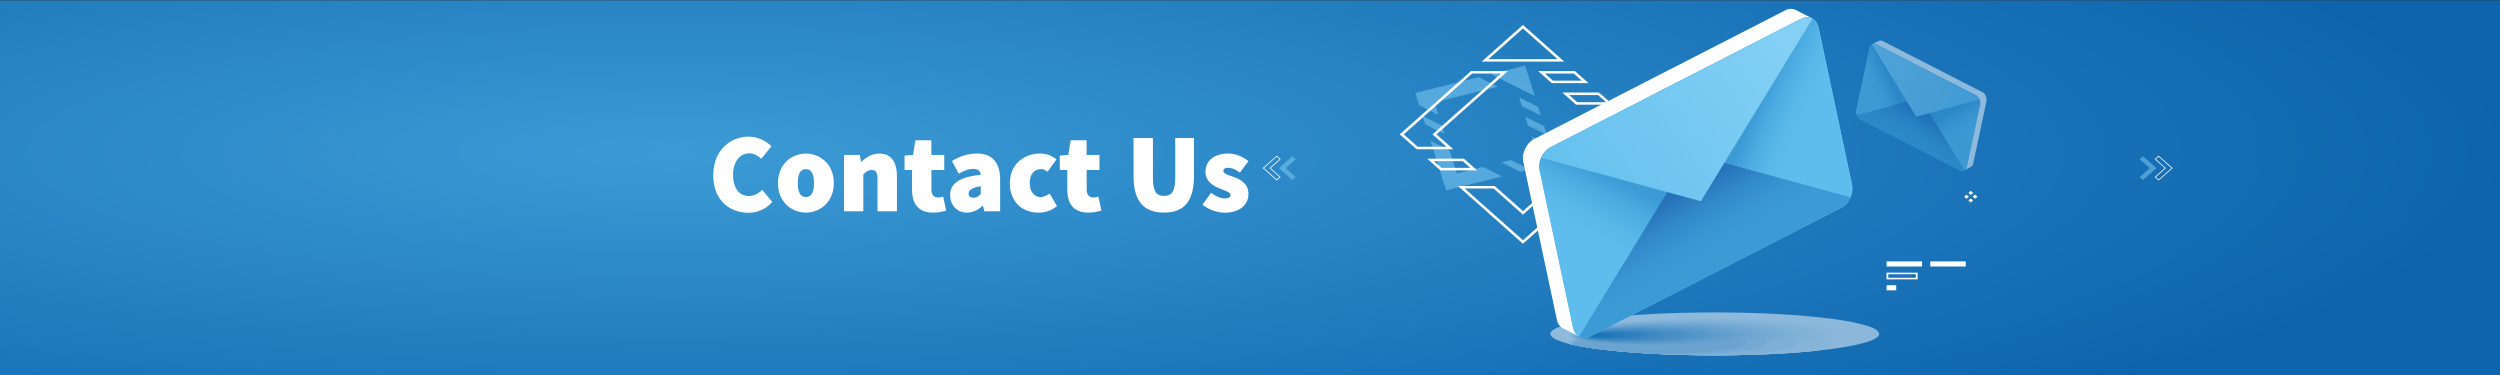<svg xmlns="http://www.w3.org/2000/svg" xmlns:xlink="http://www.w3.org/1999/xlink" viewBox="0 0 2000 300"><rect x="0" y="0" width="2000" height="300" fill="#333333" stroke="none"/><defs><style>.cls-1{fill:none;}.cls-2{isolation:isolate;}.cls-3{fill:url(#Áåçûìÿííûé_ãðàäèåíò_40);}.cls-4{fill:#fff;}.cls-228,.cls-240,.cls-5{opacity:0.5;}.cls-5{mix-blend-mode:multiply;}.cls-6{clip-path:url(#clip-path);}.cls-7{fill:#feffff;}.cls-8{fill:#fdfeff;}.cls-9{fill:#fcfeff;}.cls-10{fill:#fcfdff;}.cls-11{fill:#fbfdff;}.cls-12{fill:#fbfdfd;}.cls-13{fill:#fbfdfe;}.cls-14{fill:#fafcfe;}.cls-15{fill:#f9fcfe;}.cls-16{fill:#f9fbfe;}.cls-17{fill:#f8fbfc;}.cls-18{fill:#f7fbfd;}.cls-19{fill:#f7fafc;}.cls-20{fill:#f6fafd;}.cls-21{fill:#f5f9fc;}.cls-22{fill:#f4f8fb;}.cls-23{fill:#f2f7fb;}.cls-24{fill:#f0f7fc;}.cls-25{fill:#f0f6fa;}.cls-26{fill:#eff5fa;}.cls-27{fill:#eef5fa;}.cls-28{fill:#edf4f9;}.cls-29{fill:#ecf3f9;}.cls-30{fill:#eaf3f9;}.cls-31{fill:#eaf2f8;}.cls-32{fill:#e9f2f9;}.cls-33{fill:#e8f1f8;}.cls-34{fill:#e7f0f8;}.cls-35{fill:#e6f0f7;}.cls-36{fill:#e6eff7;}.cls-37{fill:#e5eff8;}.cls-38{fill:#e4eff7;}.cls-39{fill:#e4eef6;}.cls-40{fill:#e3eef7;}.cls-41{fill:#e2edf7;}.cls-42{fill:#e1eef7;}.cls-43{fill:#e1ecf6;}.cls-44{fill:#dfecf6;}.cls-45{fill:#e0ecf6;}.cls-46{fill:#deebf5;}.cls-47{fill:#ddeaf4;}.cls-48{fill:#dcebf4;}.cls-49{fill:#ddeaf5;}.cls-50{fill:#dbeaf3;}.cls-51{fill:#dae9f4;}.cls-52{fill:#dae8f3;}.cls-53{fill:#d8e7f3;}.cls-54{fill:#d8e7f2;}.cls-55{fill:#d7e6f2;}.cls-56{fill:#d6e6f2;}.cls-57{fill:#d4e4f2;}.cls-58{fill:#d3e4f1;}.cls-59{fill:#d2e4f1;}.cls-60{fill:#d2e3f0;}.cls-61{fill:#d1e3f0;}.cls-62{fill:#d0e2f0;}.cls-63{fill:#cfe2f0;}.cls-64{fill:#cde1f0;}.cls-65{fill:#cde0ef;}.cls-66{fill:#cce0ef;}.cls-67{fill:#cce0ee;}.cls-68{fill:#cadfef;}.cls-69{fill:#c9deee;}.cls-70{fill:#c8dfee;}.cls-71{fill:#c7ddee;}.cls-72{fill:#c6dced;}.cls-73{fill:#c5dbec;}.cls-74{fill:#c5dcec;}.cls-75{fill:#c4dbed;}.cls-76{fill:#c3dbec;}.cls-77{fill:#c2daeb;}.cls-78{fill:#c1d9eb;}.cls-79{fill:#c0d8ea;}.cls-80{fill:#bed7e9;}.cls-81{fill:#bdd7e9;}.cls-82{fill:#bcd6e8;}.cls-83{fill:#bbd5e8;}.cls-84{fill:#bad4e8;}.cls-85{fill:#b9d4e8;}.cls-86{fill:#b8d4e8;}.cls-87{fill:#b7d3e8;}.cls-88{fill:#b6d2e8;}.cls-89{fill:#b5d2e7;}.cls-90{fill:#b4d1e7;}.cls-91{fill:#b3d1e7;}.cls-92{fill:#b2d0e6;}.cls-93{fill:#b1cfe6;}.cls-94{fill:#b0cfe6;}.cls-95{fill:#afcee5;}.cls-96{fill:#aecde5;}.cls-97{fill:#adcde5;}.cls-98{fill:#accde5;}.cls-99{fill:#abcce5;}.cls-100{fill:#aacbe5;}.cls-101{fill:#a9cae4;}.cls-102{fill:#a8cae4;}.cls-103{fill:#a7c9e4;}.cls-104{fill:#a6c8e3;}.cls-105{fill:#a4c8e2;}.cls-106{fill:#a3c7e2;}.cls-107{fill:#a3c6e1;}.cls-108{fill:#a1c6e1;}.cls-109{fill:#a0c5df;}.cls-110{fill:#9fc3df;}.cls-111{fill:#9ec3df;}.cls-112{fill:#9dc2de;}.cls-113{fill:#9cc2df;}.cls-114{fill:#9bc2de;}.cls-115{fill:#9ac1de;}.cls-116{fill:#99c0de;}.cls-117{fill:#98bfde;}.cls-118{fill:#97bfdd;}.cls-119{fill:#95bedd;}.cls-120{fill:#95bddc;}.cls-121{fill:#92bddc;}.cls-122{fill:#91bcdc;}.cls-123{fill:#90bcdb;}.cls-124{fill:#8fbadb;}.cls-125{fill:#8ebadc;}.cls-126{fill:#8db9da;}.cls-127{fill:#8bb8da;}.cls-128{fill:#8ab8da;}.cls-129{fill:#89b7d9;}.cls-130{fill:#89b7da;}.cls-131{fill:#88b6d8;}.cls-132{fill:#86b5d9;}.cls-133{fill:#85b5d8;}.cls-134{fill:#84b4d8;}.cls-135{fill:#83b2d7;}.cls-136{fill:#82b2d6;}.cls-137{fill:#7fb1d6;}.cls-138{fill:#7eb0d6;}.cls-139{fill:#7dafd5;}.cls-140{fill:#7cafd6;}.cls-141{fill:#79aed4;}.cls-142{fill:#7aadd5;}.cls-143{fill:#78acd5;}.cls-144{fill:#77acd3;}.cls-145{fill:#75abd3;}.cls-146{fill:#73abd3;}.cls-147{fill:#74a9d3;}.cls-148{fill:#73a9d3;}.cls-149{fill:#71a8d2;}.cls-150{fill:#70a7d2;}.cls-151{fill:#6fa7d1;}.cls-152{fill:#6da6d1;}.cls-153{fill:#6da6d0;}.cls-154{fill:#6ba5d0;}.cls-155{fill:#69a3cf;}.cls-156{fill:#69a3ce;}.cls-157{fill:#68a2cf;}.cls-158{fill:#67a2ce;}.cls-159{fill:#65a0cd;}.cls-160{fill:#63a0cd;}.cls-161{fill:#629fcd;}.cls-162{fill:#619ece;}.cls-163{fill:#5e9ccc;}.cls-164{fill:#5e9ccb;}.cls-165{fill:#5b9aca;}.cls-166{fill:#5a9aca;}.cls-167{fill:#5899c9;}.cls-168{fill:#5897c8;}.cls-169{fill:#5697c9;}.cls-170{fill:#5597c8;}.cls-171{fill:#5396c8;}.cls-172{fill:#5295c7;}.cls-173{fill:#5194c6;}.cls-174{fill:#4e93c6;}.cls-175{fill:#4f92c6;}.cls-176{fill:#4d92c5;}.cls-177{fill:#4c91c5;}.cls-178{fill:#4990c5;}.cls-179{fill:#488fc4;}.cls-180{fill:#478ec4;}.cls-181{fill:#468dc3;}.cls-182{fill:#458cc4;}.cls-183{fill:#438cc2;}.cls-184{fill:#428bc2;}.cls-185{fill:#418bc2;}.cls-186{fill:#3f8ac2;}.cls-187{fill:#3e89c1;}.cls-188{fill:#3b87c1;}.cls-189{fill:#3a87c1;}.cls-190{fill:#3986c0;}.cls-191{fill:#3785c0;}.cls-192{fill:#3585bf;}.cls-193{fill:#3484bf;}.cls-194{fill:#3283be;}.cls-195{fill:#3382be;}.cls-196{fill:#3081bd;}.cls-197{fill:#2f80bd;}.cls-198{fill:#2e7fbc;}.cls-199{fill:#2c7ebd;}.cls-200{fill:#2b7cbb;}.cls-201{fill:#2a7cbc;}.cls-202{fill:#287bba;}.cls-203{fill:#267bbb;}.cls-204{fill:#257ab9;}.cls-205{fill:#2379ba;}.cls-206{fill:#2278b9;}.cls-207{fill:#2177b8;}.cls-208{fill:#2176b7;}.cls-209{fill:#1f75b7;}.cls-210{fill:#1d74b7;}.cls-211{fill:#1c73b6;}.cls-212{fill:#1a72b6;}.cls-213{fill:#1871b5;}.cls-214{fill:#1770b5;}.cls-215{fill:#176fb4;}.cls-216{fill:#116fb4;}.cls-217{fill:#116eb3;}.cls-218{fill:#146db3;}.cls-219{fill:#116cb2;}.cls-220{fill:#0f6bb2;}.cls-221{fill:#0f6ab1;}.cls-222{fill:#0e69b1;}.cls-223{fill:#0c68b0;}.cls-224{fill:#1067af;}.cls-225{fill:#0b66ae;}.cls-226{fill:#0865ae;}.cls-227{fill:#0d64ad;}.cls-229,.cls-240{fill:#84d0f5;}.cls-230{fill:url(#Áåçûìÿííûé_ãðàäèåíò_17);}.cls-231{fill:url(#Áåçûìÿííûé_ãðàäèåíò_5);}.cls-232{fill:url(#Áåçûìÿííûé_ãðàäèåíò_5-2);}.cls-233{fill:url(#Áåçûìÿííûé_ãðàäèåíò_24);}.cls-234{fill:url(#Áåçûìÿííûé_ãðàäèåíò_17-2);}.cls-235{fill:url(#Áåçûìÿííûé_ãðàäèåíò_17-3);}.cls-236{fill:url(#Áåçûìÿííûé_ãðàäèåíò_5-3);}.cls-237{fill:url(#Áåçûìÿííûé_ãðàäèåíò_5-4);}.cls-238{fill:url(#Áåçûìÿííûé_ãðàäèåíò_24-2);}.cls-239{fill:url(#Áåçûìÿííûé_ãðàäèåíò_17-4);}</style><radialGradient id="Áåçûìÿííûé_ãðàäèåíò_40" cx="888.06" cy="141.81" r="356.25" gradientTransform="translate(-3138.59 4.73) scale(4.14 0.83)" gradientUnits="userSpaceOnUse"><stop offset="0" stop-color="#3c9bd5"/><stop offset="1" stop-color="#0d64ad"/></radialGradient><clipPath id="clip-path"><ellipse id="SVGID" class="cls-1" cx="1371.83" cy="267.1" rx="131.55" ry="17.17"/></clipPath><linearGradient id="Áåçûìÿííûé_ãðàäèåíò_17" x1="-6659.2" y1="1614.9" x2="-6545.98" y2="1614.9" gradientTransform="matrix(0.78, 0.45, -0.2, 1.04, 7008.55, 1382.05)" gradientUnits="userSpaceOnUse"><stop offset="0" stop-color="#84d0f5"/><stop offset="1" stop-color="#5ebdec"/></linearGradient><linearGradient id="Áåçûìÿííûé_ãðàäèåíò_5" x1="-6525.23" y1="1668.04" x2="-6580.93" y2="1607.64" gradientTransform="matrix(0.78, 0.45, -0.2, 1.04, 7008.55, 1382.05)" gradientUnits="userSpaceOnUse"><stop offset="0.77" stop-color="#5ebdec"/><stop offset="0.85" stop-color="#59b8e9"/><stop offset="0.93" stop-color="#4cabe0"/><stop offset="1" stop-color="#3c9bd5"/></linearGradient><linearGradient id="Áåçûìÿííûé_ãðàäèåíò_5-2" x1="472.36" y1="1674.64" x2="412.44" y2="1609.67" gradientTransform="matrix(-0.78, -0.45, -0.2, 1.04, 2157.41, -1420.08)" xlink:href="#Áåçûìÿííûé_ãðàäèåíò_5"/><linearGradient id="Áåçûìÿííûé_ãðàäèåíò_24" x1="-6603.37" y1="1707.49" x2="-6603.37" y2="1616.58" gradientTransform="matrix(0.78, 0.45, -0.2, 1.04, 7008.55, 1382.05)" gradientUnits="userSpaceOnUse"><stop offset="0.77" stop-color="#3c9bd5"/><stop offset="0.84" stop-color="#3996d2"/><stop offset="0.92" stop-color="#3289c9"/><stop offset="1" stop-color="#2673ba"/></linearGradient><linearGradient id="Áåçûìÿííûé_ãðàäèåíò_17-2" x1="-6637.24" y1="1570.58" x2="-6543.31" y2="1620.36" xlink:href="#Áåçûìÿííûé_ãðàäèåíò_17"/><linearGradient id="Áåçûìÿííûé_ãðàäèåíò_17-3" x1="-2664.65" y1="-98.41" x2="-2378.64" y2="-98.41" gradientTransform="matrix(-0.78, 0.45, 0.2, 1.04, -593.42, 1382.05)" xlink:href="#Áåçûìÿííûé_ãðàäèåíò_17"/><linearGradient id="Áåçûìÿííûé_ãðàäèåíò_5-3" x1="-2326.23" y1="35.82" x2="-2466.93" y2="-116.75" gradientTransform="matrix(-0.78, 0.45, 0.2, 1.04, -593.42, 1382.05)" xlink:href="#Áåçûìÿííûé_ãðàäèåíò_5"/><linearGradient id="Áåçûìÿííûé_ãðàäèåíò_5-4" x1="-3484.58" y1="52.31" x2="-3635.95" y2="-111.84" gradientTransform="matrix(0.78, -0.45, 0.2, 1.04, 4257.71, -1420.08)" xlink:href="#Áåçûìÿííûé_ãðàäèåíò_5"/><linearGradient id="Áåçûìÿííûé_ãðàäèåíò_24-2" x1="-2523.61" y1="135.48" x2="-2523.61" y2="-94.18" gradientTransform="matrix(-0.78, 0.45, 0.2, 1.04, -593.42, 1382.05)" xlink:href="#Áåçûìÿííûé_ãðàäèåíò_24"/><linearGradient id="Áåçûìÿííûé_ãðàäèåíò_17-4" x1="-2609.19" y1="-210.38" x2="-2371.91" y2="-84.61" gradientTransform="matrix(-0.78, 0.45, 0.2, 1.04, -593.42, 1382.05)" xlink:href="#Áåçûìÿííûé_ãðàäèåíò_17"/></defs><g class="cls-2"><g id="Layer_1" data-name="Layer 1"><rect class="cls-3" y="0.28" width="2000" height="300"/><path class="cls-4" d="M1275.74,168.31l4.6-2.35,4.57,2.34-4.59,2.36Z"/><path class="cls-4" d="M1285.51,173.32l4.59-2.36,4.58,2.35-4.59,2.35Z"/><path class="cls-4" d="M1295.28,178.32l4.59-2.35,4.58,2.34-4.59,2.36Z"/><path class="cls-4" d="M1305.05,183.33l4.59-2.36,4.57,2.35-4.59,2.35Z"/><path class="cls-4" d="M1314.81,188.33l4.6-2.35,4.57,2.34-4.59,2.36Z"/><g class="cls-5"><g class="cls-6"><rect class="cls-4" x="1240.29" y="249.93" width="263.09" height="34.34"/><ellipse class="cls-4" cx="1371.52" cy="267.82" rx="117.78" ry="14.03" transform="translate(-1.32 6.84) rotate(-0.29)"/><ellipse class="cls-4" cx="1371.12" cy="267.82" rx="117.32" ry="13.98" transform="translate(-1.32 6.84) rotate(-0.29)"/><ellipse class="cls-4" cx="1370.72" cy="267.82" rx="116.86" ry="13.92" transform="translate(-1.32 6.84) rotate(-0.29)"/><ellipse class="cls-4" cx="1370.31" cy="267.82" rx="116.39" ry="13.87" transform="translate(-1.32 6.84) rotate(-0.29)"/><ellipse class="cls-4" cx="1369.91" cy="267.83" rx="115.93" ry="13.81" transform="translate(-1.32 6.84) rotate(-0.29)"/><ellipse class="cls-4" cx="1369.51" cy="267.83" rx="115.47" ry="13.76" transform="translate(-1.32 6.83) rotate(-0.29)"/><ellipse class="cls-4" cx="1369.1" cy="267.83" rx="115.01" ry="13.7" transform="translate(-1.32 6.83) rotate(-0.29)"/><ellipse class="cls-4" cx="1368.7" cy="267.83" rx="114.55" ry="13.65" transform="translate(-1.32 6.83) rotate(-0.29)"/><ellipse class="cls-4" cx="1368.3" cy="267.83" rx="114.09" ry="13.59" transform="translate(-1.32 6.83) rotate(-0.29)"/><ellipse class="cls-4" cx="1367.89" cy="267.84" rx="113.62" ry="13.54" transform="translate(-1.32 6.83) rotate(-0.29)"/><ellipse class="cls-7" cx="1367.49" cy="267.84" rx="113.16" ry="13.48" transform="translate(-1.32 6.82) rotate(-0.29)"/><ellipse class="cls-7" cx="1367.09" cy="267.84" rx="112.7" ry="13.43" transform="translate(-1.32 6.82) rotate(-0.29)"/><ellipse class="cls-7" cx="1366.68" cy="267.84" rx="112.24" ry="13.37" transform="translate(-1.32 6.82) rotate(-0.29)"/><ellipse class="cls-7" cx="1366.28" cy="267.84" rx="111.78" ry="13.32" transform="translate(-1.32 6.82) rotate(-0.29)"/><ellipse class="cls-8" cx="1365.88" cy="267.84" rx="111.31" ry="13.26" transform="translate(-1.32 6.81) rotate(-0.29)"/><ellipse class="cls-8" cx="1365.47" cy="267.85" rx="110.85" ry="13.21" transform="translate(-1.32 6.81) rotate(-0.29)"/><ellipse class="cls-8" cx="1365.07" cy="267.85" rx="110.39" ry="13.15" transform="translate(-1.32 6.81) rotate(-0.29)"/><ellipse class="cls-9" cx="1364.67" cy="267.85" rx="109.93" ry="13.1" transform="translate(-1.32 6.81) rotate(-0.29)"/><path class="cls-9" d="M1473.73,267.3c0,7.21-48.93,13.29-109.38,13.59s-109.51-5.29-109.55-12.49,48.92-13.29,109.38-13.59S1473.68,260.1,1473.73,267.3Z"/><ellipse class="cls-10" cx="1363.86" cy="267.85" rx="109" ry="12.99" transform="translate(-1.32 6.8) rotate(-0.29)"/><ellipse class="cls-11" cx="1363.46" cy="267.86" rx="108.54" ry="12.93" transform="translate(-1.32 6.8) rotate(-0.29)"/><ellipse class="cls-12" cx="1363.05" cy="267.86" rx="108.08" ry="12.88" transform="translate(-1.32 6.8) rotate(-0.29)"/><ellipse class="cls-12" cx="1362.65" cy="267.86" rx="107.62" ry="12.82" transform="translate(-1.32 6.8) rotate(-0.29)"/><ellipse class="cls-13" cx="1362.25" cy="267.86" rx="107.16" ry="12.77" transform="translate(-1.32 6.8) rotate(-0.29)"/><ellipse class="cls-14" cx="1361.84" cy="267.86" rx="106.7" ry="12.71" transform="translate(-1.32 6.8) rotate(-0.29)"/><ellipse class="cls-15" cx="1361.44" cy="267.86" rx="106.23" ry="12.66" transform="matrix(1, 0, 0, 1, -1.32, 6.79)"/><ellipse class="cls-15" cx="1361.04" cy="267.87" rx="105.77" ry="12.6" transform="matrix(1, 0, 0, 1, -1.32, 6.79)"/><ellipse class="cls-16" cx="1360.63" cy="267.87" rx="105.31" ry="12.55" transform="translate(-1.32 6.79) rotate(-0.29)"/><path class="cls-17" d="M1465.08,267.34c0,6.9-46.87,12.73-104.77,13s-104.88-5.07-104.93-12,46.87-12.72,104.77-13S1465,260.45,1465.08,267.34Z"/><ellipse class="cls-17" cx="1359.83" cy="267.87" rx="104.39" ry="12.44" transform="translate(-1.32 6.79) rotate(-0.29)"/><ellipse class="cls-18" cx="1359.42" cy="267.87" rx="103.92" ry="12.38" transform="matrix(1, 0, 0, 1, -1.32, 6.78)"/><path class="cls-19" d="M1462.48,267.36c0,6.81-46.24,12.56-103.38,12.84s-103.5-5-103.54-11.81,46.24-12.56,103.38-12.84S1462.44,260.55,1462.48,267.36Z"/><ellipse class="cls-20" cx="1358.62" cy="267.88" rx="103" ry="12.27" transform="translate(-1.32 6.78) rotate(-0.29)"/><ellipse class="cls-20" cx="1358.21" cy="267.88" rx="102.54" ry="12.22" transform="translate(-1.32 6.78) rotate(-0.29)"/><ellipse class="cls-21" cx="1357.81" cy="267.88" rx="102.08" ry="12.16" transform="translate(-1.32 6.78) rotate(-0.29)"/><ellipse class="cls-21" cx="1357.41" cy="267.88" rx="101.61" ry="12.11" transform="translate(-1.32 6.77) rotate(-0.29)"/><ellipse class="cls-22" cx="1357" cy="267.88" rx="101.15" ry="12.05" transform="translate(-1.32 6.77) rotate(-0.29)"/><ellipse class="cls-22" cx="1356.6" cy="267.89" rx="100.69" ry="12" transform="translate(-1.32 6.77) rotate(-0.29)"/><ellipse class="cls-23" cx="1356.2" cy="267.89" rx="100.23" ry="11.94" transform="translate(-1.32 6.77) rotate(-0.29)"/><ellipse class="cls-23" cx="1355.79" cy="267.89" rx="99.77" ry="11.89" transform="translate(-1.32 6.76) rotate(-0.29)"/><path class="cls-24" d="M1454.69,267.39c0,6.54-44.38,12.06-99.22,12.33s-99.34-4.8-99.38-11.33,44.38-12.06,99.23-12.33S1454.65,260.86,1454.69,267.39Z"/><ellipse class="cls-25" cx="1354.99" cy="267.89" rx="98.84" ry="11.78" transform="translate(-1.32 6.76) rotate(-0.29)"/><ellipse class="cls-25" cx="1354.58" cy="267.9" rx="98.38" ry="11.72" transform="translate(-1.32 6.76) rotate(-0.29)"/><path class="cls-25" d="M1452.1,267.41c0,6.44-43.77,11.88-97.85,12.15s-98-4.73-98-11.17,43.77-11.89,97.85-12.16S1452.06,261,1452.1,267.41Z"/><path class="cls-26" d="M1451.23,267.41c0,6.41-43.56,11.83-97.38,12.1s-97.49-4.71-97.53-11.12,43.56-11.83,97.38-12.1S1451.19,261,1451.23,267.41Z"/><path class="cls-27" d="M1450.37,267.42c0,6.38-43.35,11.77-96.92,12s-97-4.69-97.07-11.07,43.35-11.78,96.92-12.05S1450.33,261,1450.37,267.42Z"/><path class="cls-27" d="M1449.5,267.42c0,6.35-43.14,11.72-96.46,12s-96.56-4.66-96.6-11,43.14-11.72,96.46-12S1449.46,261.07,1449.5,267.42Z"/><ellipse class="cls-28" cx="1352.57" cy="267.9" rx="96.07" ry="11.45" transform="translate(-1.32 6.75) rotate(-0.29)"/><path class="cls-28" d="M1447.77,267.43c0,6.29-42.73,11.6-95.53,11.87s-95.64-4.62-95.68-10.92,42.73-11.6,95.53-11.87S1447.73,261.14,1447.77,267.43Z"/><ellipse class="cls-29" cx="1351.76" cy="267.91" rx="95.15" ry="11.34" transform="translate(-1.32 6.75) rotate(-0.29)"/><ellipse class="cls-30" cx="1351.36" cy="267.91" rx="94.69" ry="11.28" transform="translate(-1.32 6.74) rotate(-0.29)"/><path class="cls-30" d="M1445.18,267.44c0,6.2-42.12,11.44-94.15,11.7s-94.26-4.56-94.3-10.76,42.11-11.43,94.15-11.69S1445.14,261.24,1445.18,267.44Z"/><path class="cls-31" d="M1444.31,267.44c0,6.17-41.91,11.39-93.69,11.65s-93.79-4.54-93.83-10.71,41.91-11.38,93.69-11.64S1444.27,261.27,1444.31,267.44Z"/><ellipse class="cls-31" cx="1350.15" cy="267.92" rx="93.3" ry="11.12" transform="translate(-1.32 6.74) rotate(-0.29)"/><ellipse class="cls-32" cx="1349.74" cy="267.92" rx="92.84" ry="11.06" transform="translate(-1.32 6.73) rotate(-0.29)"/><path class="cls-33" d="M1441.72,267.46c0,6.08-41.29,11.21-92.31,11.47S1257,274.46,1257,268.38s41.28-11.21,92.3-11.47S1441.68,261.38,1441.72,267.46Z"/><path class="cls-33" d="M1440.85,267.46c0,6.05-41.08,11.16-91.84,11.41s-92-4.44-92-10.49,41.09-11.16,91.85-11.41S1440.81,261.41,1440.85,267.46Z"/><ellipse class="cls-34" cx="1348.53" cy="267.92" rx="91.45" ry="10.9" transform="matrix(1, 0, 0, 1, -1.32, 6.73)"/><ellipse class="cls-35" cx="1348.13" cy="267.92" rx="90.99" ry="10.84" transform="translate(-1.32 6.73) rotate(-0.29)"/><ellipse class="cls-36" cx="1347.73" cy="267.93" rx="90.53" ry="10.79" transform="translate(-1.32 6.72) rotate(-0.29)"/><ellipse class="cls-37" cx="1347.32" cy="267.93" rx="90.07" ry="10.73" transform="translate(-1.32 6.72) rotate(-0.29)"/><ellipse class="cls-38" cx="1346.92" cy="267.93" rx="89.61" ry="10.68" transform="translate(-1.32 6.72) rotate(-0.29)"/><ellipse class="cls-39" cx="1346.52" cy="267.93" rx="89.14" ry="10.62" transform="translate(-1.32 6.72) rotate(-0.29)"/><path class="cls-40" d="M1434.8,267.49c0,5.84-39.64,10.76-88.62,11s-88.71-4.29-88.75-10.12,39.64-10.77,88.62-11S1434.76,261.65,1434.8,267.49Z"/><path class="cls-41" d="M1433.93,267.49c0,5.81-39.43,10.71-88.15,11s-88.25-4.27-88.29-10.07,39.43-10.71,88.15-11S1433.89,261.69,1433.93,267.49Z"/><ellipse class="cls-42" cx="1345.31" cy="267.94" rx="87.76" ry="10.46" transform="translate(-1.32 6.71) rotate(-0.29)"/><path class="cls-43" d="M1432.2,267.5c0,5.75-39,10.6-87.23,10.84s-87.32-4.22-87.36-10,39-10.6,87.23-10.84S1432.16,261.76,1432.2,267.5Z"/><path class="cls-43" d="M1431.33,267.51c0,5.71-38.81,10.54-86.76,10.78s-86.87-4.2-86.9-9.91,38.81-10.55,86.77-10.79S1431.3,261.79,1431.33,267.51Z"/><path class="cls-44" d="M1430.47,267.51c0,5.68-38.6,10.48-86.31,10.72s-86.4-4.17-86.43-9.86,38.6-10.48,86.3-10.72S1430.43,261.83,1430.47,267.51Z"/><path class="cls-45" d="M1429.6,267.51c0,5.66-38.39,10.43-85.84,10.67s-85.94-4.15-86-9.81,38.39-10.42,85.84-10.66S1429.57,261.86,1429.6,267.51Z"/><ellipse class="cls-46" cx="1343.29" cy="267.95" rx="85.45" ry="10.18" transform="translate(-1.32 6.7) rotate(-0.29)"/><ellipse class="cls-47" cx="1342.89" cy="267.95" rx="84.99" ry="10.13" transform="translate(-1.32 6.7) rotate(-0.29)"/><path class="cls-48" d="M1427,267.53c0,5.56-37.78,10.26-84.46,10.49s-84.55-4.08-84.59-9.65,37.78-10.26,84.46-10.49S1427,262,1427,267.53Z"/><ellipse class="cls-49" cx="1342.08" cy="267.95" rx="84.06" ry="10.02" transform="translate(-1.32 6.7) rotate(-0.29)"/><ellipse class="cls-50" cx="1341.68" cy="267.95" rx="83.6" ry="9.96" transform="translate(-1.32 6.69) rotate(-0.29)"/><path class="cls-51" d="M1424.41,267.54c0,5.47-37.16,10.09-83.07,10.32s-83.17-4-83.2-9.49,37.16-10.09,83.07-10.32S1424.38,262.07,1424.41,267.54Z"/><path class="cls-52" d="M1423.55,267.54c0,5.44-37,10-82.62,10.27s-82.7-4-82.73-9.44,37-10,82.61-10.26S1423.51,262.1,1423.55,267.54Z"/><ellipse class="cls-53" cx="1340.47" cy="267.96" rx="82.22" ry="9.8" transform="translate(-1.32 6.69) rotate(-0.29)"/><ellipse class="cls-54" cx="1340.07" cy="267.96" rx="81.75" ry="9.74" transform="translate(-1.32 6.69) rotate(-0.29)"/><path class="cls-55" d="M1421,267.56c0,5.34-36.33,9.86-81.23,10.09s-81.31-3.93-81.35-9.28,36.33-9.87,81.23-10.09S1420.92,262.21,1421,267.56Z"/><path class="cls-56" d="M1420.09,267.56c0,5.32-36.13,9.81-80.77,10s-80.86-3.91-80.89-9.23,36.13-9.81,80.77-10S1420.05,262.24,1420.09,267.56Z"/><ellipse class="cls-57" cx="1338.86" cy="267.97" rx="80.37" ry="9.58" transform="translate(-1.32 6.68) rotate(-0.29)"/><path class="cls-58" d="M1418.36,267.57c0,5.26-35.72,9.7-79.85,9.92s-79.93-3.86-80-9.12,35.71-9.7,79.84-9.92S1418.32,262.31,1418.36,267.57Z"/><path class="cls-58" d="M1417.49,267.57c0,5.23-35.51,9.65-79.38,9.87s-79.47-3.84-79.5-9.07,35.5-9.65,79.38-9.87S1417.46,262.34,1417.49,267.57Z"/><ellipse class="cls-59" cx="1337.65" cy="267.97" rx="78.98" ry="9.41" transform="translate(-1.32 6.67) rotate(-0.29)"/><ellipse class="cls-60" cx="1337.24" cy="267.97" rx="78.52" ry="9.36" transform="translate(-1.32 6.67) rotate(-0.29)"/><ellipse class="cls-61" cx="1336.84" cy="267.98" rx="78.06" ry="9.3" transform="matrix(1, 0, 0, 1, -1.32, 6.67)"/><ellipse class="cls-62" cx="1336.44" cy="267.98" rx="77.6" ry="9.25" transform="translate(-1.32 6.67) rotate(-0.29)"/><path class="cls-63" d="M1413.17,267.59c0,5.08-34.48,9.37-77.08,9.58s-77.16-3.73-77.19-8.8,34.47-9.37,77.07-9.58S1413.13,262.52,1413.17,267.59Z"/><ellipse class="cls-64" cx="1335.63" cy="267.98" rx="76.67" ry="9.14" transform="translate(-1.32 6.66) rotate(-0.29)"/><path class="cls-64" d="M1411.44,267.6c0,5-34.07,9.25-76.16,9.46s-76.23-3.68-76.26-8.7,34.06-9.25,76.15-9.46S1411.4,262.59,1411.44,267.6Z"/><ellipse class="cls-65" cx="1334.82" cy="267.98" rx="75.75" ry="9.03" transform="translate(-1.32 6.66) rotate(-0.29)"/><ellipse class="cls-66" cx="1334.42" cy="267.99" rx="75.29" ry="8.97" transform="translate(-1.32 6.66) rotate(-0.29)"/><ellipse class="cls-67" cx="1334.02" cy="267.99" rx="74.83" ry="8.92" transform="translate(-1.32 6.66) rotate(-0.29)"/><ellipse class="cls-68" cx="1333.61" cy="267.99" rx="74.36" ry="8.86" transform="translate(-1.32 6.65) rotate(-0.29)"/><path class="cls-69" d="M1407.11,267.62c0,4.86-33,9-73.84,9.18s-73.93-3.58-74-8.44,33-9,73.84-9.17S1407.08,262.76,1407.11,267.62Z"/><path class="cls-70" d="M1406.24,267.63c0,4.83-32.82,8.91-73.38,9.11s-73.46-3.55-73.49-8.38,32.82-8.91,73.38-9.12S1406.21,262.79,1406.24,267.63Z"/><ellipse class="cls-71" cx="1332.4" cy="268" rx="72.98" ry="8.7" transform="translate(-1.32 6.65) rotate(-0.29)"/><ellipse class="cls-72" cx="1332" cy="268" rx="72.52" ry="8.64" transform="translate(-1.32 6.65) rotate(-0.29)"/><path class="cls-72" d="M1403.65,267.64c0,4.74-32.21,8.74-72,8.94s-72.08-3.48-72.11-8.22,32.21-8.75,72-8.95S1403.62,262.9,1403.65,267.64Z"/><path class="cls-73" d="M1402.78,267.64c0,4.71-32,8.69-71.53,8.89s-71.62-3.46-71.65-8.17,32-8.69,71.54-8.89S1402.75,262.93,1402.78,267.64Z"/><ellipse class="cls-74" cx="1330.79" cy="268" rx="71.13" ry="8.48" transform="translate(-1.32 6.64) rotate(-0.29)"/><path class="cls-75" d="M1401.05,267.65c0,4.65-31.58,8.58-70.61,8.77s-70.69-3.41-70.72-8.06,31.58-8.58,70.61-8.78S1401,263,1401.05,267.65Z"/><path class="cls-76" d="M1400.19,267.65c0,4.62-31.38,8.53-70.15,8.72s-70.23-3.39-70.26-8,31.38-8.52,70.15-8.72S1400.16,263,1400.19,267.65Z"/><ellipse class="cls-77" cx="1329.58" cy="268.01" rx="69.74" ry="8.31" transform="matrix(1, 0, 0, 1, -1.32, 6.63)"/><ellipse class="cls-78" cx="1329.18" cy="268.01" rx="69.28" ry="8.26" transform="translate(-1.32 6.63) rotate(-0.29)"/><path class="cls-79" d="M1397.59,267.67c0,4.53-30.76,8.35-68.77,8.54s-68.84-3.32-68.87-7.85,30.76-8.36,68.77-8.55S1397.56,263.14,1397.59,267.67Z"/><ellipse class="cls-80" cx="1328.37" cy="268.01" rx="68.36" ry="8.15" transform="translate(-1.32 6.63) rotate(-0.29)"/><path class="cls-81" d="M1395.86,267.68c0,4.46-30.34,8.24-67.84,8.43s-67.92-3.29-68-7.75,30.35-8.25,67.84-8.43S1395.83,263.21,1395.86,267.68Z"/><ellipse class="cls-82" cx="1327.56" cy="268.02" rx="67.44" ry="8.03" transform="matrix(1, 0, 0, 1, -1.32, 6.62)"/><path class="cls-83" d="M1394.13,267.68c0,4.41-29.93,8.13-66.92,8.32s-67-3.24-67-7.65,29.93-8.13,66.92-8.31S1394.1,263.28,1394.13,267.68Z"/><path class="cls-84" d="M1393.27,267.69c0,4.37-29.73,8.07-66.46,8.26s-66.54-3.22-66.56-7.6,29.72-8.07,66.46-8.25S1393.24,263.31,1393.27,267.69Z"/><ellipse class="cls-85" cx="1326.35" cy="268.02" rx="66.05" ry="7.87" transform="translate(-1.32 6.62) rotate(-0.29)"/><ellipse class="cls-86" cx="1325.95" cy="268.02" rx="65.59" ry="7.81" transform="translate(-1.32 6.62) rotate(-0.29)"/><path class="cls-87" d="M1390.67,267.7c0,4.29-29.11,7.91-65.07,8.09s-65.15-3.15-65.18-7.44,29.11-7.9,65.08-8.08S1390.64,263.41,1390.67,267.7Z"/><path class="cls-88" d="M1389.81,267.7c0,4.26-28.91,7.85-64.62,8s-64.68-3.12-64.71-7.38,28.9-7.85,64.61-8S1389.78,263.45,1389.81,267.7Z"/><ellipse class="cls-89" cx="1324.74" cy="268.03" rx="64.2" ry="7.65" transform="translate(-1.32 6.61) rotate(-0.29)"/><path class="cls-90" d="M1388.08,267.71c0,4.2-28.49,7.74-63.7,7.92s-63.76-3.08-63.78-7.28,28.49-7.74,63.69-7.91S1388.05,263.52,1388.08,267.71Z"/><ellipse class="cls-91" cx="1323.93" cy="268.03" rx="63.28" ry="7.54" transform="translate(-1.32 6.61) rotate(-0.29)"/><path class="cls-92" d="M1386.35,267.72c0,4.13-28.08,7.63-62.77,7.8s-62.84-3-62.87-7.17,28.08-7.63,62.77-7.8S1386.32,263.59,1386.35,267.72Z"/><path class="cls-93" d="M1385.48,267.73c0,4.1-27.87,7.56-62.31,7.74s-62.37-3-62.4-7.12,27.87-7.57,62.31-7.74S1385.45,263.62,1385.48,267.73Z"/><path class="cls-94" d="M1384.62,267.73c0,4.07-27.67,7.51-61.85,7.68s-61.91-3-61.94-7.06,27.66-7.51,61.85-7.69S1384.59,263.66,1384.62,267.73Z"/><path class="cls-95" d="M1383.75,267.73c0,4-27.46,7.46-61.38,7.63s-61.45-3-61.48-7,27.46-7.46,61.38-7.63S1383.72,263.69,1383.75,267.73Z"/><path class="cls-96" d="M1382.88,267.74c0,4-27.25,7.4-60.92,7.57s-61-2.95-61-7,27.25-7.4,60.92-7.57S1382.86,263.73,1382.88,267.74Z"/><path class="cls-97" d="M1382,267.74c0,4-27,7.35-60.46,7.51s-60.53-2.92-60.55-6.9,27-7.35,60.46-7.51S1382,263.76,1382,267.74Z"/><ellipse class="cls-98" cx="1321.11" cy="268.05" rx="60.04" ry="7.15" transform="translate(-1.32 6.59) rotate(-0.29)"/><path class="cls-99" d="M1380.29,267.75c0,3.92-26.63,7.23-59.54,7.4s-59.6-2.88-59.63-6.8,26.64-7.24,59.54-7.4S1380.26,263.83,1380.29,267.75Z"/><path class="cls-100" d="M1379.42,267.75c0,3.89-26.42,7.18-59.07,7.34s-59.14-2.85-59.17-6.74,26.43-7.18,59.08-7.34S1379.4,263.86,1379.42,267.75Z"/><path class="cls-101" d="M1378.56,267.76c0,3.86-26.22,7.12-58.62,7.28s-58.67-2.83-58.7-6.69,26.22-7.13,58.62-7.29S1378.53,263.9,1378.56,267.76Z"/><ellipse class="cls-102" cx="1319.5" cy="268.05" rx="58.2" ry="6.93" transform="translate(-1.32 6.58) rotate(-0.29)"/><path class="cls-103" d="M1376.83,267.77c0,3.8-25.81,7-57.69,7.16s-57.76-2.79-57.78-6.59,25.8-7,57.69-7.16S1376.8,264,1376.83,267.77Z"/><path class="cls-104" d="M1376,267.77c0,3.77-25.6,7-57.23,7.11s-57.29-2.77-57.31-6.54,25.6-6.95,57.23-7.11S1375.94,264,1376,267.77Z"/><path class="cls-105" d="M1375.1,267.77c0,3.74-25.39,6.9-56.77,7.06s-56.83-2.75-56.85-6.49,25.39-6.89,56.76-7S1375.07,264,1375.1,267.77Z"/><path class="cls-106" d="M1374.23,267.78c0,3.71-25.18,6.84-56.3,7s-56.37-2.73-56.4-6.44,25.19-6.84,56.31-7S1374.21,264.07,1374.23,267.78Z"/><path class="cls-107" d="M1373.37,267.78c0,3.68-25,6.79-55.85,6.94s-55.9-2.7-55.93-6.38,25-6.78,55.85-6.94S1373.34,264.11,1373.37,267.78Z"/><path class="cls-108" d="M1372.5,267.79c0,3.64-24.77,6.73-55.38,6.88s-55.45-2.68-55.47-6.33,24.77-6.73,55.39-6.88S1372.48,264.14,1372.5,267.79Z"/><ellipse class="cls-109" cx="1316.67" cy="268.07" rx="54.96" ry="6.55" transform="translate(-1.32 6.57) rotate(-0.29)"/><path class="cls-110" d="M1370.77,267.8c0,3.58-24.36,6.61-54.46,6.76s-54.52-2.63-54.54-6.22,24.36-6.61,54.46-6.77S1370.75,264.21,1370.77,267.8Z"/><path class="cls-111" d="M1369.91,267.8c0,3.56-24.16,6.56-54,6.71s-54.06-2.61-54.08-6.17,24.15-6.56,54-6.71S1369.88,264.24,1369.91,267.8Z"/><path class="cls-112" d="M1369,267.8c0,3.53-24,6.51-53.54,6.66s-53.59-2.59-53.61-6.12,23.94-6.5,53.53-6.65S1369,264.28,1369,267.8Z"/><path class="cls-113" d="M1368.18,267.81c0,3.49-23.74,6.45-53.08,6.59s-53.13-2.57-53.16-6.06,23.75-6.45,53.08-6.6S1368.15,264.31,1368.18,267.81Z"/><ellipse class="cls-114" cx="1314.66" cy="268.08" rx="52.65" ry="6.27" transform="translate(-1.32 6.56) rotate(-0.29)"/><path class="cls-115" d="M1366.45,267.82c0,3.43-23.33,6.33-52.16,6.48s-52.21-2.53-52.23-6,23.33-6.34,52.15-6.48S1366.42,264.38,1366.45,267.82Z"/><path class="cls-116" d="M1365.58,267.82c0,3.4-23.12,6.28-51.69,6.42s-51.75-2.5-51.77-5.9,23.12-6.28,51.69-6.42S1365.56,264.42,1365.58,267.82Z"/><path class="cls-117" d="M1364.72,267.82c0,3.38-22.92,6.23-51.23,6.37s-51.29-2.48-51.31-5.85,22.91-6.23,51.23-6.37S1364.69,264.45,1364.72,267.82Z"/><ellipse class="cls-118" cx="1313.04" cy="268.08" rx="50.81" ry="6.05" transform="translate(-1.32 6.55) rotate(-0.29)"/><path class="cls-119" d="M1363,267.83c0,3.32-22.51,6.11-50.31,6.25s-50.36-2.43-50.38-5.74,22.5-6.11,50.3-6.25S1363,264.52,1363,267.83Z"/><path class="cls-120" d="M1362.12,267.84c0,3.28-22.3,6.05-49.84,6.19s-49.9-2.41-49.93-5.69,22.3-6.06,49.85-6.2S1362.1,264.55,1362.12,267.84Z"/><path class="cls-121" d="M1361.26,267.84c0,3.25-22.09,6-49.39,6.14s-49.44-2.39-49.46-5.64,22.09-6,49.39-6.14S1361.23,264.59,1361.26,267.84Z"/><path class="cls-122" d="M1360.39,267.84c0,3.23-21.88,6-48.92,6.08s-49-2.36-49-5.58,21.88-5.95,48.92-6.08S1360.37,264.62,1360.39,267.84Z"/><path class="cls-123" d="M1359.52,267.85c0,3.19-21.67,5.89-48.46,6s-48.51-2.34-48.53-5.54,21.68-5.88,48.46-6S1359.5,264.66,1359.52,267.85Z"/><path class="cls-124" d="M1358.66,267.85c0,3.16-21.47,5.83-48,6s-48.05-2.32-48.07-5.49,21.47-5.83,48-6S1358.64,264.69,1358.66,267.85Z"/><path class="cls-125" d="M1357.79,267.86c0,3.13-21.26,5.77-47.53,5.9s-47.59-2.3-47.61-5.43,21.26-5.77,47.53-5.9S1357.77,264.73,1357.79,267.86Z"/><path class="cls-126" d="M1356.93,267.86c0,3.1-21.06,5.72-47.08,5.85s-47.12-2.28-47.14-5.38,21-5.72,47.07-5.85S1356.91,264.76,1356.93,267.86Z"/><path class="cls-127" d="M1356.06,267.87c0,3.07-20.85,5.66-46.61,5.79s-46.67-2.26-46.69-5.33,20.86-5.66,46.62-5.79S1356,264.8,1356.06,267.87Z"/><path class="cls-128" d="M1355.2,267.87c0,3-20.65,5.61-46.15,5.73s-46.21-2.23-46.23-5.27,20.65-5.6,46.16-5.73S1355.18,264.83,1355.2,267.87Z"/><ellipse class="cls-129" cx="1308.61" cy="268.1" rx="45.73" ry="5.45" transform="translate(-1.32 6.53) rotate(-0.29)"/><path class="cls-130" d="M1353.47,267.88c0,3-20.23,5.49-45.23,5.62s-45.28-2.19-45.3-5.17,20.23-5.49,45.23-5.62S1353.45,264.9,1353.47,267.88Z"/><ellipse class="cls-131" cx="1307.8" cy="268.11" rx="44.8" ry="5.34" transform="translate(-1.32 6.53) rotate(-0.29)"/><path class="cls-132" d="M1351.74,267.89c0,2.91-19.82,5.38-44.31,5.5s-44.35-2.14-44.37-5.06,19.82-5.38,44.3-5.5S1351.72,265,1351.74,267.89Z"/><path class="cls-133" d="M1350.87,267.89c0,2.89-19.61,5.33-43.84,5.45s-43.9-2.12-43.91-5,19.61-5.33,43.84-5.45S1350.85,265,1350.87,267.89Z"/><path class="cls-134" d="M1350,267.89c0,2.86-19.41,5.27-43.39,5.4s-43.43-2.1-43.45-5,19.41-5.27,43.39-5.39S1350,265,1350,267.89Z"/><path class="cls-135" d="M1349.14,267.9c0,2.83-19.2,5.21-42.92,5.33s-43-2.07-43-4.9,19.2-5.22,42.93-5.33S1349.12,265.07,1349.14,267.9Z"/><path class="cls-136" d="M1348.28,267.9c0,2.8-19,5.16-42.46,5.28s-42.51-2.06-42.53-4.85,19-5.16,42.46-5.28S1348.26,265.11,1348.28,267.9Z"/><path class="cls-137" d="M1347.41,267.91c0,2.76-18.78,5.1-42,5.22s-42-2-42.06-4.8,18.79-5.1,42-5.22S1347.39,265.14,1347.41,267.91Z"/><path class="cls-138" d="M1346.55,267.91c0,2.74-18.58,5-41.54,5.16s-41.58-2-41.6-4.74,18.58-5.05,41.54-5.16S1346.53,265.18,1346.55,267.91Z"/><path class="cls-139" d="M1345.68,267.92c0,2.7-18.37,5-41.07,5.1s-41.13-2-41.14-4.69,18.37-5,41.07-5.11S1345.66,265.21,1345.68,267.92Z"/><path class="cls-140" d="M1344.82,267.92c0,2.67-18.17,4.93-40.62,5.05s-40.66-2-40.67-4.64,18.16-4.94,40.61-5.05S1344.8,265.24,1344.82,267.92Z"/><path class="cls-141" d="M1344,267.92c0,2.65-18,4.88-40.15,5s-40.2-1.94-40.22-4.58,18-4.88,40.16-5S1343.93,265.28,1344,267.92Z"/><ellipse class="cls-142" cx="1303.36" cy="268.13" rx="39.72" ry="4.73" transform="translate(-1.32 6.5) rotate(-0.29)"/><path class="cls-143" d="M1342.22,267.93c0,2.59-17.55,4.77-39.23,4.88s-39.27-1.9-39.29-4.49,17.55-4.76,39.23-4.87S1342.2,265.35,1342.22,267.93Z"/><path class="cls-144" d="M1341.36,267.94c0,2.55-17.34,4.71-38.77,4.81s-38.81-1.87-38.83-4.43,17.34-4.71,38.77-4.81S1341.34,265.38,1341.36,267.94Z"/><ellipse class="cls-145" cx="1302.16" cy="268.13" rx="38.34" ry="4.57" transform="translate(-1.32 6.5) rotate(-0.29)"/><path class="cls-146" d="M1339.63,267.94c0,2.5-16.93,4.6-37.85,4.71s-37.89-1.83-37.9-4.33,16.93-4.59,37.84-4.7S1339.61,265.45,1339.63,267.94Z"/><path class="cls-147" d="M1338.76,268c0,2.46-16.72,4.54-37.38,4.64s-37.43-1.81-37.44-4.27,16.72-4.54,37.38-4.64S1338.74,265.49,1338.76,268Z"/><path class="cls-148" d="M1337.9,268c0,2.43-16.52,4.49-36.93,4.59s-37-1.79-37-4.22,16.52-4.48,36.93-4.59S1337.88,265.52,1337.9,268Z"/><path class="cls-149" d="M1337,268c0,2.4-16.31,4.43-36.46,4.53s-36.5-1.77-36.52-4.17,16.31-4.43,36.46-4.53S1337,265.56,1337,268Z"/><path class="cls-150" d="M1336.17,268c0,2.37-16.11,4.37-36,4.47s-36-1.74-36.06-4.11,16.1-4.37,36-4.47S1336.15,265.59,1336.17,268Z"/><ellipse class="cls-151" cx="1299.74" cy="268.14" rx="35.57" ry="4.24" transform="translate(-1.32 6.49) rotate(-0.29)"/><path class="cls-152" d="M1334.43,268c0,2.31-15.68,4.26-35.07,4.36s-35.12-1.7-35.13-4,15.69-4.26,35.08-4.36S1334.42,265.66,1334.43,268Z"/><path class="cls-153" d="M1333.57,268c0,2.28-15.48,4.21-34.62,4.3s-34.65-1.67-34.66-3.95,15.48-4.21,34.61-4.3S1333.56,265.69,1333.57,268Z"/><path class="cls-154" d="M1332.7,268c0,2.25-15.27,4.15-34.15,4.24s-34.19-1.65-34.2-3.9,15.27-4.15,34.15-4.24S1332.69,265.73,1332.7,268Z"/><path class="cls-155" d="M1331.84,268c0,2.22-15.07,4.09-33.69,4.19s-33.73-1.63-33.75-3.85,15.08-4.09,33.7-4.19S1331.83,265.76,1331.84,268Z"/><path class="cls-156" d="M1331,268c0,2.18-14.86,4-33.23,4.12s-33.26-1.6-33.28-3.79,14.87-4,33.23-4.13S1331,265.8,1331,268Z"/><path class="cls-157" d="M1330.11,268c0,2.16-14.66,4-32.77,4.07s-32.8-1.58-32.82-3.74,14.66-4,32.77-4.07S1330.1,265.83,1330.11,268Z"/><path class="cls-158" d="M1329.24,268c0,2.13-14.45,3.93-32.3,4s-32.35-1.56-32.36-3.69,14.45-3.93,32.31-4S1329.23,265.87,1329.24,268Z"/><path class="cls-159" d="M1328.38,268c0,2.1-14.25,3.87-31.85,3.95s-31.88-1.54-31.89-3.63,14.24-3.87,31.84-4S1328.37,265.9,1328.38,268Z"/><path class="cls-160" d="M1327.51,268c0,2.07-14,3.81-31.38,3.9s-31.42-1.52-31.43-3.58,14-3.82,31.38-3.9S1327.5,265.94,1327.51,268Z"/><path class="cls-161" d="M1326.65,268c0,2-13.83,3.75-30.92,3.84s-31-1.5-31-3.53,13.83-3.76,30.92-3.85S1326.64,266,1326.65,268Z"/><ellipse class="cls-162" cx="1295.3" cy="268.16" rx="30.48" ry="3.63" transform="translate(-1.32 6.46) rotate(-0.29)"/><path class="cls-163" d="M1324.92,268c0,2-13.42,3.65-30,3.73s-30-1.45-30.05-3.42,13.42-3.65,30-3.73S1324.91,266,1324.92,268Z"/><path class="cls-164" d="M1324.05,268c0,1.94-13.21,3.59-29.54,3.67s-29.57-1.43-29.58-3.38,13.21-3.58,29.54-3.67S1324,266.07,1324.05,268Z"/><path class="cls-165" d="M1323.19,268c0,1.92-13,3.54-29.08,3.62s-29.11-1.41-29.12-3.33,13-3.53,29.08-3.61S1323.18,266.11,1323.19,268Z"/><path class="cls-166" d="M1322.32,268c0,1.88-12.8,3.47-28.61,3.55s-28.65-1.38-28.66-3.27,12.8-3.47,28.61-3.55S1322.31,266.14,1322.32,268Z"/><path class="cls-167" d="M1321.46,268c0,1.86-12.6,3.42-28.16,3.5s-28.18-1.36-28.19-3.22,12.59-3.42,28.15-3.5S1321.45,266.18,1321.46,268Z"/><path class="cls-168" d="M1320.59,268c0,1.82-12.38,3.36-27.69,3.44s-27.72-1.34-27.73-3.17,12.38-3.36,27.69-3.44S1320.58,266.21,1320.59,268Z"/><ellipse class="cls-169" cx="1292.48" cy="268.18" rx="27.25" ry="3.25" transform="translate(-1.32 6.45) rotate(-0.29)"/><path class="cls-170" d="M1318.86,268c0,1.77-12,3.26-26.77,3.33s-26.8-1.3-26.81-3.06,12-3.25,26.77-3.32S1318.85,266.28,1318.86,268Z"/><path class="cls-171" d="M1318,268.05c0,1.73-11.77,3.19-26.31,3.27s-26.34-1.28-26.35-3,11.77-3.19,26.31-3.27S1318,266.32,1318,268.05Z"/><path class="cls-172" d="M1317.13,268.05c0,1.7-11.56,3.14-25.84,3.21s-25.88-1.25-25.89-2.95,11.56-3.14,25.85-3.21S1317.12,266.35,1317.13,268.05Z"/><path class="cls-173" d="M1316.27,268.06c0,1.67-11.36,3.08-25.39,3.15s-25.41-1.23-25.42-2.9,11.35-3.08,25.38-3.15S1316.26,266.38,1316.27,268.06Z"/><path class="cls-174" d="M1315.4,268.06c0,1.64-11.15,3-24.92,3.1s-25-1.21-25-2.85,11.15-3,24.92-3.1S1315.39,266.42,1315.4,268.06Z"/><path class="cls-175" d="M1314.54,268.06c0,1.61-11,3-24.47,3s-24.48-1.18-24.49-2.79,10.94-3,24.46-3S1314.53,266.45,1314.54,268.06Z"/><path class="cls-176" d="M1313.67,268.07c0,1.58-10.73,2.91-24,3s-24-1.16-24-2.74,10.73-2.92,24-3S1313.66,266.49,1313.67,268.07Z"/><path class="cls-177" d="M1312.81,268.07c0,1.55-10.53,2.86-23.54,2.93s-23.57-1.14-23.58-2.69,10.53-2.86,23.54-2.93S1312.8,266.52,1312.81,268.07Z"/><path class="cls-178" d="M1311.94,268.08c0,1.52-10.32,2.8-23.08,2.86s-23.1-1.11-23.11-2.63,10.32-2.81,23.08-2.87S1311.93,266.56,1311.94,268.08Z"/><path class="cls-179" d="M1311.07,268.08c0,1.49-10.11,2.75-22.61,2.81s-22.64-1.09-22.65-2.58,10.12-2.75,22.62-2.81S1311.07,266.59,1311.07,268.08Z"/><ellipse class="cls-180" cx="1288.04" cy="268.2" rx="22.17" ry="2.64" transform="translate(-1.32 6.43) rotate(-0.29)"/><path class="cls-181" d="M1309.34,268.09c0,1.43-9.7,2.63-21.69,2.69s-21.71-1-21.72-2.47,9.7-2.64,21.69-2.7S1309.34,266.66,1309.34,268.09Z"/><path class="cls-182" d="M1308.48,268.09c0,1.4-9.5,2.58-21.23,2.64s-21.25-1-21.26-2.42,9.49-2.58,21.23-2.64S1308.47,266.69,1308.48,268.09Z"/><path class="cls-183" d="M1307.61,268.1c0,1.36-9.29,2.52-20.76,2.58s-20.8-1-20.8-2.37,9.28-2.53,20.76-2.59S1307.61,266.73,1307.61,268.1Z"/><path class="cls-184" d="M1306.75,268.1c0,1.34-9.08,2.47-20.31,2.52s-20.33-1-20.34-2.32,9.09-2.46,20.31-2.52S1306.74,266.76,1306.75,268.1Z"/><path class="cls-185" d="M1305.88,268.11c0,1.3-8.87,2.41-19.84,2.46s-19.87-1-19.88-2.27,8.88-2.41,19.85-2.46S1305.88,266.8,1305.88,268.11Z"/><path class="cls-186" d="M1305,268.11c0,1.28-8.67,2.35-19.39,2.41s-19.4-.94-19.41-2.22,8.67-2.35,19.39-2.4S1305,266.83,1305,268.11Z"/><path class="cls-187" d="M1304.15,268.11c0,1.25-8.46,2.3-18.92,2.35s-18.94-.91-19-2.16,8.46-2.3,18.92-2.35S1304.15,266.87,1304.15,268.11Z"/><path class="cls-188" d="M1303.29,268.12c0,1.21-8.26,2.24-18.46,2.29s-18.48-.89-18.49-2.11,8.26-2.24,18.46-2.29S1303.28,266.9,1303.29,268.12Z"/><ellipse class="cls-189" cx="1284.41" cy="268.21" rx="18.01" ry="2.15" transform="translate(-1.32 6.41) rotate(-0.29)"/><path class="cls-190" d="M1301.56,268.13c0,1.15-7.85,2.13-17.54,2.18s-17.56-.85-17.56-2,7.84-2.13,17.53-2.18S1301.55,267,1301.56,268.13Z"/><ellipse class="cls-191" cx="1283.6" cy="268.22" rx="17.09" ry="2.04" transform="translate(-1.32 6.4) rotate(-0.29)"/><ellipse class="cls-192" cx="1283.2" cy="268.22" rx="16.63" ry="1.98" transform="translate(-1.32 6.4) rotate(-0.29)"/><path class="cls-193" d="M1299,268.14c0,1.06-7.22,2-16.15,2s-16.17-.79-16.18-1.85,7.23-2,16.15-2S1299,267.07,1299,268.14Z"/><path class="cls-194" d="M1298.1,268.14c0,1-7,1.91-15.69,1.95s-15.71-.76-15.72-1.79,7-1.91,15.69-1.95S1298.09,267.11,1298.1,268.14Z"/><path class="cls-195" d="M1297.23,268.15c0,1-6.81,1.85-15.23,1.89s-15.25-.74-15.25-1.74,6.81-1.85,15.23-1.89S1297.23,267.14,1297.23,268.15Z"/><path class="cls-196" d="M1296.37,268.15c0,1-6.61,1.79-14.77,1.84s-14.79-.72-14.79-1.69,6.6-1.8,14.77-1.84S1296.36,267.18,1296.37,268.15Z"/><path class="cls-197" d="M1295.5,268.16c0,.94-6.4,1.73-14.31,1.77s-14.32-.69-14.32-1.63,6.39-1.74,14.3-1.78S1295.5,267.21,1295.5,268.16Z"/><path class="cls-198" d="M1294.64,268.16c0,.91-6.2,1.68-13.85,1.72s-13.86-.67-13.87-1.58,6.2-1.68,13.85-1.72S1294.63,267.25,1294.64,268.16Z"/><path class="cls-199" d="M1293.77,268.16c0,.88-6,1.63-13.38,1.67s-13.4-.65-13.41-1.53,6-1.63,13.39-1.67S1293.77,267.28,1293.77,268.16Z"/><ellipse class="cls-200" cx="1279.97" cy="268.23" rx="12.93" ry="1.54" transform="translate(-1.32 6.39) rotate(-0.29)"/><path class="cls-201" d="M1292,268.17c0,.82-5.57,1.52-12.46,1.55s-12.48-.6-12.48-1.42,5.57-1.52,12.46-1.55S1292,267.35,1292,268.17Z"/><path class="cls-202" d="M1291.18,268.18c0,.79-5.37,1.45-12,1.49s-12-.58-12-1.37,5.37-1.46,12-1.5S1291.17,267.39,1291.18,268.18Z"/><path class="cls-203" d="M1290.31,268.18c0,.76-5.16,1.4-11.54,1.43s-11.55-.55-11.55-1.31,5.16-1.41,11.53-1.44S1290.31,267.42,1290.31,268.18Z"/><path class="cls-204" d="M1289.45,268.18c0,.73-5,1.35-11.08,1.38s-11.09-.54-11.09-1.27,5-1.34,11.07-1.37S1289.44,267.45,1289.45,268.18Z"/><path class="cls-205" d="M1288.58,268.19c0,.7-4.75,1.29-10.61,1.32s-10.63-.52-10.64-1.22S1272.08,267,1278,267,1288.58,267.49,1288.58,268.19Z"/><path class="cls-206" d="M1287.72,268.19c0,.67-4.55,1.24-10.16,1.26s-10.16-.49-10.17-1.16,4.54-1.23,10.16-1.26S1287.71,267.52,1287.72,268.19Z"/><path class="cls-207" d="M1286.85,268.2c0,.63-4.34,1.17-9.69,1.2s-9.7-.47-9.71-1.11,4.34-1.17,9.69-1.2S1286.85,267.56,1286.85,268.2Z"/><path class="cls-208" d="M1286,268.2c0,.61-4.12,1.12-9.23,1.15s-9.24-.45-9.24-1.06,4.13-1.12,9.23-1.14S1286,267.59,1286,268.2Z"/><path class="cls-209" d="M1285.12,268.2c0,.58-3.92,1.07-8.77,1.09s-8.78-.42-8.78-1,3.92-1.06,8.77-1.09S1285.12,267.63,1285.12,268.2Z"/><path class="cls-210" d="M1284.25,268.21c0,.55-3.71,1-8.3,1s-8.32-.4-8.32-.95,3.71-1,8.3-1S1284.25,267.66,1284.25,268.21Z"/><path class="cls-211" d="M1283.39,268.21c0,.52-3.51,1-7.85,1s-7.85-.38-7.85-.9,3.5-1,7.84-1S1283.39,267.7,1283.39,268.21Z"/><path class="cls-212" d="M1282.52,268.22c0,.48-3.3.89-7.38.91s-7.39-.35-7.4-.84,3.31-.9,7.39-.92S1282.52,267.73,1282.52,268.22Z"/><path class="cls-213" d="M1281.66,268.22c0,.46-3.1.84-6.92.86s-6.93-.33-6.94-.79,3.1-.84,6.93-.86S1281.66,267.77,1281.66,268.22Z"/><path class="cls-214" d="M1280.79,268.23c0,.42-2.89.78-6.46.8s-6.47-.31-6.47-.74,2.89-.78,6.46-.8S1280.79,267.8,1280.79,268.23Z"/><path class="cls-215" d="M1279.93,268.23c0,.39-2.69.73-6,.74s-6-.29-6-.68,2.68-.73,6-.75S1279.93,267.83,1279.93,268.23Z"/><path class="cls-216" d="M1279.06,268.23c0,.37-2.47.68-5.54.69s-5.54-.27-5.54-.63,2.48-.67,5.54-.69S1279.06,267.87,1279.06,268.23Z"/><path class="cls-217" d="M1278.2,268.24c0,.33-2.27.61-5.08.63s-5.08-.25-5.08-.58,2.27-.62,5.07-.63S1278.2,267.9,1278.2,268.24Z"/><path class="cls-218" d="M1277.33,268.24c0,.31-2.06.56-4.61.58s-4.62-.23-4.62-.53,2.06-.56,4.61-.58S1277.33,267.94,1277.33,268.24Z"/><path class="cls-219" d="M1276.47,268.25c0,.27-1.86.5-4.16.51s-4.15-.2-4.16-.47,1.86-.51,4.16-.52S1276.47,268,1276.47,268.25Z"/><path class="cls-220" d="M1275.6,268.25c0,.24-1.65.45-3.69.46s-3.7-.18-3.7-.42,1.65-.45,3.69-.46S1275.6,268,1275.6,268.25Z"/><path class="cls-221" d="M1274.74,268.25c0,.22-1.45.4-3.23.41s-3.24-.16-3.24-.37,1.45-.4,3.23-.4S1274.74,268,1274.74,268.25Z"/><path class="cls-222" d="M1273.87,268.26c0,.18-1.24.33-2.77.34s-2.77-.13-2.77-.31,1.24-.34,2.77-.35S1273.87,268.08,1273.87,268.26Z"/><path class="cls-223" d="M1273,268.26a5.18,5.18,0,0,1-2.31.29,5.06,5.06,0,0,1-2.31-.26,5,5,0,0,1,2.31-.29A5.1,5.1,0,0,1,1273,268.26Z"/><path class="cls-224" d="M1272.14,268.27a4.13,4.13,0,0,1-1.84.23,4.19,4.19,0,0,1-1.85-.21c0-.13.82-.23,1.84-.23S1272.14,268.14,1272.14,268.27Z"/><path class="cls-225" d="M1271.28,268.27a3,3,0,0,1-1.39.17c-.76,0-1.38-.06-1.38-.16a5.89,5.89,0,0,1,2.77,0Z"/><path class="cls-226" d="M1270.41,268.27c0,.07-.41.12-.92.12a2.09,2.09,0,0,1-.93-.11,2.09,2.09,0,0,1,.93-.11A2.11,2.11,0,0,1,1270.41,268.27Z"/><path class="cls-227" d="M1269.55,268.28a1,1,0,0,1-.47.06,1,1,0,0,1-.46-.06,1.07,1.07,0,0,1,.46,0A.94.94,0,0,1,1269.55,268.28Z"/></g></g><g class="cls-228"><polygon class="cls-229" points="1223.87 135.58 1208.66 128 1201.13 129.88 1216.33 137.46 1223.87 135.58"/><polygon class="cls-229" points="1220.22 93.47 1222.43 100.44 1237.64 108.02 1235.43 101.05 1220.22 93.47"/><polygon class="cls-229" points="1140.24 99.55 1155.45 107.13 1153.34 100.44 1138.13 92.86 1140.24 99.55"/><polygon class="cls-229" points="1225.16 109.06 1229.51 122.81 1218.37 125.58 1233.58 133.16 1244.72 130.39 1240.37 116.64 1225.16 109.06"/><polygon class="cls-229" points="1150.61 91.82 1147.48 81.94 1198.1 69.32 1182.89 61.74 1132.27 74.36 1135.4 84.24 1150.61 91.82"/><polygon class="cls-229" points="1186.37 133.56 1165.47 138.77 1159.6 120.22 1144.39 112.64 1156.93 152.27 1201.58 141.14 1186.37 133.56"/><polygon class="cls-229" points="1192.61 59.32 1207.81 66.9 1212.56 69.26 1227.77 76.84 1220.06 52.47 1192.61 59.32"/><polygon class="cls-229" points="1215.29 77.88 1217.5 84.85 1232.71 92.43 1230.5 85.46 1215.29 77.88"/></g><path class="cls-4" d="M1284.48,136.3h-29.42l10.58-9.38h29.42Zm-24-2h23.06l6.08-5.4h-23.06Z"/><path class="cls-4" d="M1290.25,83.75h-29.42l-10.93-9.7h29.42Zm-28.49-2h23.06l-6.43-5.71h-23.06Z"/><path class="cls-4" d="M1181.69,136.3h-29.42l-10.58-9.38h29.42Zm-28.49-2h23.06l-6.08-5.4h-23.06Z"/><path class="cls-4" d="M1303.54,119.39h-29.42l13.43-11.92-18.24-16.19h29.42L1317,107.47Zm-24-2h23.06l11.18-9.92-16-14.19h-23.06l16,14.19Z"/><path class="cls-4" d="M1162.63,119.39h-29.42l-13.43-11.92,57.06-50.64h29.42l-57.06,50.64Zm-28.49-2h23.06L1146,107.47l54.81-48.65h-23.06L1123,107.47Z"/><path class="cls-4" d="M1218.37,195l-52-46.19h29.42l22.63,20.08L1241,148.78h29.42Zm-46.62-44.2,46.62,41.38L1265,150.77h-23.06l-23.57,20.92-23.56-20.92Z"/><path class="cls-4" d="M1251.43,49.3h-66.11l33-29.34Zm-60.68-2H1246l-27.63-24.51Z"/><path class="cls-4" d="M1270.84,66.53h-29.42l-10.93-9.7h29.42Zm-28.49-2h23.06L1259,58.82h-23.06Z"/><g class="cls-228"><path class="cls-4" d="M1588.72,77h0a.91.91,0,0,0-.07-.14l0-.1a.93.93,0,0,1,0-.1,6.26,6.26,0,0,0-2.68-2.92l-.32-.16h0l-39.48-20.24L1506.6,33.08h0l-.33-.17a3.61,3.61,0,0,0-3.27-.13l-.07,0a.2.2,0,0,0-.08,0l-5.21,2.66,3,1.14-10.43,49.06a6.3,6.3,0,0,0,.57,3.92l0,.1s0,.07.05.1a6.17,6.17,0,0,0,2.67,2.91l78.75,40.37-.73,3.08,4.94-2.54.08,0a3.64,3.64,0,0,0,2-2.62l10.67-50.24A6.18,6.18,0,0,0,1588.72,77Z"/><path class="cls-230" d="M1568,136.19l-79.61-40.81a7,7,0,0,1-3.26-7.39l10.52-49.52c.61-2.85,3-4.16,5.46-2.93l79.61,40.81a7,7,0,0,1,3.26,7.4l-10.52,49.52C1572.89,136.12,1570.45,137.43,1568,136.19Z"/><path class="cls-231" d="M1580.44,76.19,1541,56l-12.38,58.21L1567.72,136c2.59,1.32,5.14.25,5.7-2.41l10.68-50.23A7,7,0,0,0,1580.44,76.19Z"/><path class="cls-232" d="M1501.47,35.71,1541,56l-12.3,57.85-39.9-18.25a7,7,0,0,1-3.67-7.2l10.68-50.24C1496.33,35.46,1498.89,34.38,1501.47,35.71Z"/><path class="cls-233" d="M1485.59,92.12a7.19,7.19,0,0,0,3.17,3.43l79,40.48a4.19,4.19,0,0,0,3.85.17l-35.38-57.85Z"/><path class="cls-234" d="M1583.6,79.61a7.2,7.2,0,0,0-3.16-3.42l-79-40.48a4.13,4.13,0,0,0-3.85-.17L1533,93.39Z"/></g><path class="cls-4" d="M1219.92,119.58h0c0-.12.11-.24.17-.36a2.72,2.72,0,0,1,.11-.25c0-.09.09-.18.13-.26a15.71,15.71,0,0,1,6.76-7.36l.82-.42h0l99.73-51.13,99.74-51.12h0l.82-.42a9.12,9.12,0,0,1,8.25-.34,1.76,1.76,0,0,0,.2.09,1.24,1.24,0,0,0,.2.1L1450,14.85l-7.59,2.86,26.34,123.94a15.77,15.77,0,0,1-1.43,9.9l-.12.26-.12.25a15.67,15.67,0,0,1-6.76,7.36l-198.93,102,1.84,7.78-12.48-6.41-.19-.1a9.15,9.15,0,0,1-5-6.63l-27-126.91A15.65,15.65,0,0,1,1219.92,119.58Z"/><path class="cls-235" d="M1272.15,269.16l201.12-103.09c6.08-3.12,9.77-11.48,8.24-18.68l-26.59-125.1c-1.53-7.2-7.7-10.51-13.78-7.39L1240,118c-6.08,3.12-9.77,11.48-8.24,18.68l26.59,125.1C1259.9,269,1266.07,272.28,1272.15,269.16Z"/><path class="cls-236" d="M1240.85,117.57l99.73-51.13,31.25,147.06L1273,268.74c-6.53,3.35-13,.63-14.41-6.07l-27-126.9C1230.17,129.07,1234.31,120.92,1240.85,117.57Z"/><path class="cls-237" d="M1440.32,15.32l-99.74,51.12,31.06,146.14,100.8-46.09c6.54-3.35,10.68-11.5,9.26-18.2l-27-126.9C1453.31,14.69,1446.85,12,1440.32,15.32Z"/><path class="cls-238" d="M1480.43,157.83a18,18,0,0,1-8,8.66L1273,268.74c-3.53,1.81-7,1.83-9.73.43L1352.61,123Z"/><path class="cls-239" d="M1232.86,126.22a18.06,18.06,0,0,1,8-8.65L1440.32,15.32c3.53-1.81,7-1.84,9.73-.43L1360.68,161Z"/><polygon class="cls-4" points="1573.19 159.03 1571.3 157.35 1573.19 155.67 1575.08 157.35 1573.19 159.03"/><polygon class="cls-4" points="1580.02 159.01 1578.13 157.33 1580.02 155.65 1581.91 157.33 1580.02 159.01"/><polygon class="cls-4" points="1576.61 155.99 1574.72 154.31 1576.61 152.63 1578.5 154.31 1576.61 155.99"/><polygon class="cls-4" points="1576.59 162.05 1574.7 160.37 1576.59 158.69 1578.48 160.37 1576.59 162.05"/><path class="cls-4" d="M1726.91,144.42l-3.14-2.79,8.07-7.15-8.07-7.16,3.14-2.79,11.21,9.95Zm-2.23-2.79,2.23,2,10.3-9.14-10.3-9.15-2.23,2,8.06,7.16Z"/><polygon class="cls-240" points="1714.41 124.93 1711.72 127.32 1719.79 134.48 1711.72 141.63 1714.41 144.02 1722.48 136.86 1725.16 134.48 1714.41 124.93"/><path class="cls-4" d="M1021.4,144.42l-11.21-9.94,11.21-9.95,3.14,2.79-8.07,7.16,8.07,7.15Zm-10.3-9.94,10.3,9.14,2.23-2-8.06-7.15,8.06-7.16-2.23-2Z"/><polygon class="cls-240" points="1033.9 144.02 1036.59 141.63 1028.52 134.48 1036.59 127.32 1033.9 124.93 1025.83 132.09 1023.15 134.48 1033.9 144.02"/><rect class="cls-4" x="1509.28" y="209.11" width="28.4" height="4.09"/><rect class="cls-4" x="1544.23" y="209.11" width="28.4" height="4.09"/><path class="cls-4" d="M1534.1,223.48h-24.91v-5.35h24.91Zm-23.48-1.27h22.05v-2.82h-22.05Z"/><rect class="cls-4" x="1509.28" y="228.18" width="7.69" height="4.09"/><path class="cls-4" d="M570.62,140.16c0-19.65,13.52-30.83,28.3-30.83a25.88,25.88,0,0,1,18.21,7.75L609,127c-2.89-2.52-5.77-4.33-9.74-4.33-6.85,0-12.79,6.31-12.79,17,0,11,5,17.12,12.61,17.12a14.63,14.63,0,0,0,10.64-5l8.11,9.73a24.71,24.71,0,0,1-19.29,8.65C583.6,170.08,570.62,160.17,570.62,140.16Z"/><path class="cls-4" d="M622.36,146.47c0-15,10.82-23.62,22.35-23.62s22.36,8.66,22.36,23.62-10.82,23.61-22.36,23.61S622.36,161.43,622.36,146.47Zm28.84,0c0-6.85-1.8-11.18-6.49-11.18s-6.48,4.33-6.48,11.18,1.8,11.17,6.48,11.17S651.2,153.32,651.2,146.47Z"/><path class="cls-4" d="M675.18,123.93H687.8l1.08,5.41h.36c3.61-3.42,8.12-6.49,14.25-6.49,9.91,0,14.06,7.21,14.06,18.39V169H702V143.22c0-5.77-1.44-7.21-4.5-7.21-2.89,0-4.51,1.26-6.85,3.43V169H675.18Z"/><path class="cls-4" d="M729.63,151.7V136h-6V124.48l6.85-.55,1.8-11.71h12.8v11.71H755.4V136H745.13v15.41c0,5,2.52,6.58,5.41,6.58a12.94,12.94,0,0,0,4-.72l2.35,11.18a34.14,34.14,0,0,1-10.64,1.62C734.49,170.08,729.63,162.69,729.63,151.7Z"/><path class="cls-4" d="M760.1,156.2c0-9.37,7.21-14.6,24.51-16.4-.36-3.25-2.34-4.69-6.31-4.69-3.24,0-6.67,1.26-11.35,3.79l-5.41-10.1c6.31-3.78,12.8-6,19.83-6,11.71,0,18.74,6.31,18.74,21.09V169H787.5l-1.09-4.33h-.36c-3.6,3.25-7.57,5.41-12.43,5.41C765.14,170.08,760.1,163.59,760.1,156.2Zm24.51-1.08V149c-7.39,1.08-9.73,3.43-9.73,5.95,0,2.07,1.44,3.24,4.14,3.24C781.55,158.18,783,156.92,784.61,155.12Z"/><path class="cls-4" d="M807.87,146.47c0-15,11.36-23.62,24.15-23.62a19.83,19.83,0,0,1,13.16,4.69L838,137.45c-2-1.62-3.42-2.16-5-2.16-5.77,0-9.2,4.33-9.2,11.18s3.79,11.17,8.65,11.17a12.59,12.59,0,0,0,7.22-2.88l5.94,10.09a22.63,22.63,0,0,1-15,5.23C817.78,170.08,807.87,161.43,807.87,146.47Z"/><path class="cls-4" d="M853.84,151.7V136h-6V124.48l6.85-.55,1.8-11.71h12.8v11.71h10.28V136H869.34v15.41c0,5,2.53,6.58,5.41,6.58a13.07,13.07,0,0,0,4-.72l2.34,11.18a34.08,34.08,0,0,1-10.64,1.62C858.71,170.08,853.84,162.69,853.84,151.7Z"/><path class="cls-4" d="M906.84,140.7V110.41h15.5V142.5c0,10.46,2.71,14.24,8.84,14.24s9-3.78,9-14.24V110.41h15V140.7c0,20-7.57,29.38-24,29.38S906.84,160.71,906.84,140.7Z"/><path class="cls-4" d="M962,163.77l6.85-9.55c4.14,3.06,7.84,4.51,11,4.51s4.51-.91,4.51-2.71c0-2.34-4.15-3.42-8.65-5.23-5.23-2.07-11.36-5.94-11.36-13.34,0-8.83,7.21-14.6,17.85-14.6,7.39,0,12.62,3,16.58,6l-6.85,9.2c-3.24-2.35-6.4-3.79-9.19-3.79-2.62,0-4,.72-4,2.52,0,2.35,4,3.25,8.47,4.87,5.41,2,11.54,5.41,11.54,13.52,0,8.47-6.67,15-19.29,15A30,30,0,0,1,962,163.77Z"/></g></g></svg>